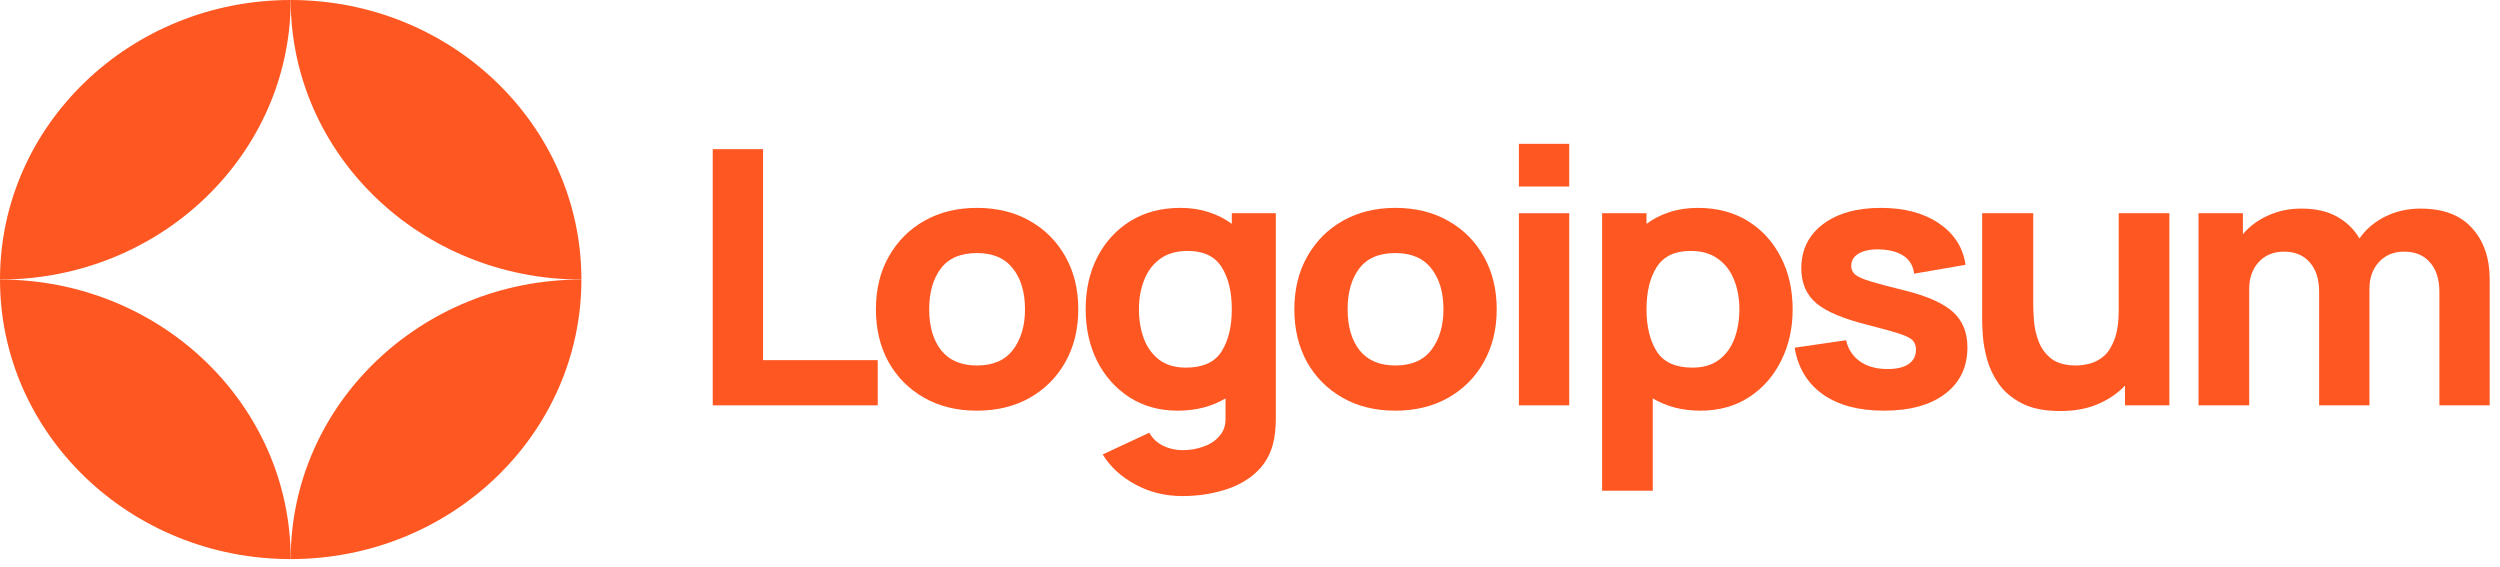 <svg width="172" height="39" viewBox="0 0 172 39" fill="none" xmlns="http://www.w3.org/2000/svg">
<path d="M49.036 27.887H60.389V24.778H52.498V10.263H49.036V27.887Z" fill="#FF5722"/>
<path d="M67.211 28.254C68.586 28.254 69.795 27.96 70.839 27.373C71.891 26.777 72.71 25.957 73.295 24.913C73.889 23.86 74.186 22.649 74.186 21.278C74.186 19.915 73.893 18.712 73.308 17.668C72.722 16.615 71.903 15.791 70.851 15.195C69.808 14.6 68.594 14.302 67.211 14.302C65.854 14.302 64.653 14.596 63.609 15.183C62.566 15.771 61.747 16.59 61.153 17.643C60.559 18.687 60.262 19.899 60.262 21.278C60.262 22.641 60.551 23.848 61.128 24.901C61.713 25.945 62.528 26.765 63.571 27.361C64.615 27.956 65.828 28.254 67.211 28.254ZM67.211 25.145C66.134 25.145 65.315 24.799 64.755 24.105C64.203 23.404 63.928 22.461 63.928 21.278C63.928 20.128 64.191 19.197 64.717 18.488C65.251 17.77 66.083 17.41 67.211 17.41C68.306 17.41 69.129 17.761 69.68 18.463C70.24 19.165 70.52 20.103 70.52 21.278C70.52 22.412 70.245 23.342 69.693 24.069C69.15 24.786 68.323 25.145 67.211 25.145Z" fill="#FF5722"/>
<path d="M81.032 28.254C81.677 28.254 82.271 28.181 82.814 28.034C83.365 27.887 83.866 27.679 84.316 27.41V28.744C84.333 29.233 84.201 29.641 83.921 29.968C83.65 30.302 83.285 30.551 82.826 30.714C82.368 30.886 81.88 30.971 81.363 30.971C80.879 30.971 80.43 30.869 80.014 30.665C79.606 30.461 79.293 30.163 79.072 29.772L75.865 31.265C76.391 32.122 77.142 32.811 78.117 33.333C79.093 33.864 80.166 34.129 81.337 34.129C82.347 34.129 83.285 33.998 84.15 33.737C85.016 33.484 85.745 33.097 86.339 32.574C86.942 32.052 87.353 31.387 87.574 30.579C87.65 30.294 87.701 30.004 87.727 29.71C87.76 29.425 87.777 29.119 87.777 28.793V14.669H84.748V15.403C84.282 15.053 83.751 14.783 83.157 14.596C82.572 14.4 81.923 14.302 81.21 14.302C79.895 14.302 78.749 14.604 77.774 15.207C76.798 15.811 76.039 16.64 75.496 17.692C74.961 18.736 74.694 19.932 74.694 21.278C74.694 22.6 74.957 23.787 75.483 24.84C76.017 25.892 76.76 26.724 77.71 27.336C78.66 27.948 79.768 28.254 81.032 28.254ZM81.592 25.292C80.845 25.292 80.234 25.113 79.759 24.754C79.284 24.395 78.932 23.913 78.703 23.31C78.474 22.698 78.359 22.02 78.359 21.278C78.359 20.544 78.478 19.875 78.716 19.271C78.953 18.659 79.318 18.174 79.81 17.814C80.311 17.447 80.947 17.264 81.719 17.264C82.805 17.264 83.582 17.635 84.048 18.377C84.515 19.112 84.748 20.079 84.748 21.278C84.748 22.477 84.511 23.448 84.036 24.191C83.569 24.925 82.754 25.292 81.592 25.292Z" fill="#FF5722"/>
<path d="M96 28.254C97.374 28.254 98.584 27.96 99.627 27.373C100.679 26.777 101.498 25.957 102.083 24.913C102.677 23.86 102.974 22.649 102.974 21.278C102.974 19.915 102.682 18.712 102.096 17.668C101.511 16.615 100.692 15.791 99.64 15.195C98.596 14.6 97.383 14.302 96 14.302C94.642 14.302 93.442 14.596 92.398 15.183C91.354 15.771 90.536 16.59 89.942 17.643C89.348 18.687 89.051 19.899 89.051 21.278C89.051 22.641 89.339 23.848 89.916 24.901C90.502 25.945 91.316 26.765 92.36 27.361C93.403 27.956 94.617 28.254 96 28.254ZM96 25.145C94.922 25.145 94.103 24.799 93.543 24.105C92.992 23.404 92.716 22.461 92.716 21.278C92.716 20.128 92.979 19.197 93.505 18.488C94.04 17.77 94.871 17.41 96 17.41C97.094 17.41 97.917 17.761 98.469 18.463C99.029 19.165 99.309 20.103 99.309 21.278C99.309 22.412 99.033 23.342 98.482 24.069C97.939 24.786 97.111 25.145 96 25.145Z" fill="#FF5722"/>
<path d="M104.5 12.833H107.962V9.896H104.5V12.833ZM104.5 27.887H107.962V14.669H104.5V27.887Z" fill="#FF5722"/>
<path d="M110.225 33.762H113.712V27.41C114.162 27.679 114.658 27.887 115.201 28.034C115.753 28.181 116.351 28.254 116.996 28.254C118.26 28.254 119.368 27.948 120.318 27.336C121.268 26.724 122.006 25.892 122.532 24.84C123.067 23.787 123.334 22.6 123.334 21.278C123.334 19.932 123.063 18.736 122.52 17.692C121.985 16.64 121.23 15.811 120.254 15.207C119.278 14.604 118.133 14.302 116.818 14.302C116.105 14.302 115.452 14.4 114.858 14.596C114.272 14.783 113.746 15.053 113.28 15.403V14.669H110.225V33.762ZM116.436 25.292C115.282 25.292 114.468 24.925 113.992 24.191C113.517 23.448 113.28 22.477 113.28 21.278C113.28 20.079 113.513 19.112 113.98 18.377C114.455 17.635 115.231 17.264 116.309 17.264C117.081 17.264 117.713 17.447 118.205 17.814C118.706 18.174 119.075 18.659 119.312 19.271C119.55 19.875 119.669 20.544 119.669 21.278C119.669 22.02 119.554 22.698 119.325 23.31C119.096 23.913 118.744 24.395 118.269 24.754C117.794 25.113 117.183 25.292 116.436 25.292Z" fill="#FF5722"/>
<path d="M129.606 28.254C131.404 28.254 132.813 27.867 133.831 27.091C134.849 26.316 135.358 25.252 135.358 23.897C135.358 22.869 135.027 22.057 134.366 21.462C133.712 20.866 132.601 20.372 131.031 19.981C129.962 19.72 129.164 19.507 128.638 19.344C128.121 19.181 127.777 19.022 127.607 18.867C127.446 18.712 127.366 18.52 127.366 18.292C127.366 17.908 127.556 17.615 127.938 17.41C128.329 17.207 128.842 17.125 129.478 17.166C130.827 17.264 131.566 17.819 131.693 18.83L135.231 18.218C135.053 17.019 134.442 16.068 133.398 15.367C132.355 14.657 131.023 14.302 129.402 14.302C127.739 14.302 126.411 14.677 125.418 15.428C124.426 16.178 123.929 17.19 123.929 18.463C123.929 19.475 124.273 20.274 124.96 20.862C125.647 21.441 126.831 21.939 128.511 22.355C129.504 22.608 130.233 22.812 130.7 22.967C131.175 23.122 131.481 23.281 131.616 23.444C131.752 23.599 131.82 23.807 131.82 24.069C131.82 24.485 131.65 24.811 131.311 25.048C130.972 25.276 130.488 25.39 129.86 25.39C129.096 25.39 128.464 25.215 127.964 24.864C127.472 24.513 127.153 24.028 127.009 23.408L123.471 23.922C123.7 25.3 124.345 26.369 125.406 27.128C126.475 27.879 127.875 28.254 129.606 28.254Z" fill="#FF5722"/>
<path d="M141.744 28.279C142.737 28.279 143.602 28.119 144.341 27.801C145.079 27.483 145.698 27.059 146.199 26.529V27.887H149.253V14.669H145.766V21.376C145.766 22.192 145.668 22.853 145.473 23.359C145.287 23.856 145.045 24.236 144.748 24.497C144.451 24.75 144.133 24.921 143.793 25.011C143.454 25.101 143.136 25.145 142.839 25.145C142.101 25.145 141.528 24.986 141.121 24.668C140.722 24.35 140.433 23.954 140.255 23.481C140.077 23.008 139.971 22.539 139.937 22.073C139.903 21.6 139.886 21.213 139.886 20.911V14.669H136.373V22.086C136.373 22.306 136.39 22.657 136.424 23.138C136.458 23.62 136.556 24.154 136.717 24.742C136.878 25.321 137.145 25.88 137.519 26.418C137.901 26.957 138.431 27.401 139.11 27.752C139.788 28.103 140.667 28.279 141.744 28.279Z" fill="#FF5722"/>
<path d="M151.258 27.887H154.745V19.883C154.745 19.124 154.961 18.508 155.394 18.035C155.835 17.553 156.416 17.313 157.138 17.313C157.893 17.313 158.483 17.558 158.907 18.047C159.339 18.528 159.556 19.206 159.556 20.079V27.887H163.018V19.883C163.018 19.124 163.234 18.508 163.667 18.035C164.108 17.553 164.689 17.313 165.41 17.313C166.166 17.313 166.755 17.558 167.179 18.047C167.612 18.528 167.829 19.206 167.829 20.079V27.887H171.29V19.197C171.29 17.753 170.887 16.587 170.081 15.697C169.284 14.8 168.1 14.351 166.53 14.351C165.648 14.351 164.838 14.534 164.099 14.902C163.361 15.269 162.772 15.771 162.33 16.407C161.974 15.787 161.465 15.289 160.803 14.914C160.141 14.539 159.318 14.351 158.334 14.351C157.502 14.351 156.739 14.51 156.043 14.828C155.347 15.138 154.77 15.567 154.312 16.113V14.669H151.258V27.887Z" fill="#FF5722"/>
<path d="M20 0C8.954 0 0 8.611 0 19.232C11.046 19.232 20 10.622 20 0Z" fill="#FF5722"/>
<path d="M20 38.465C31.046 38.465 40 29.854 40 19.232C28.954 19.232 20 27.843 20 38.465Z" fill="#FF5722"/>
<path d="M20 0C31.046 0 40 8.611 40 19.232C28.954 19.232 20 10.622 20 0Z" fill="#FF5722"/>
<path d="M20 38.465C8.954 38.465 -9.65645e-07 29.854 0 19.232C11.046 19.232 20 27.843 20 38.465Z" fill="#FF5722"/>
</svg>

